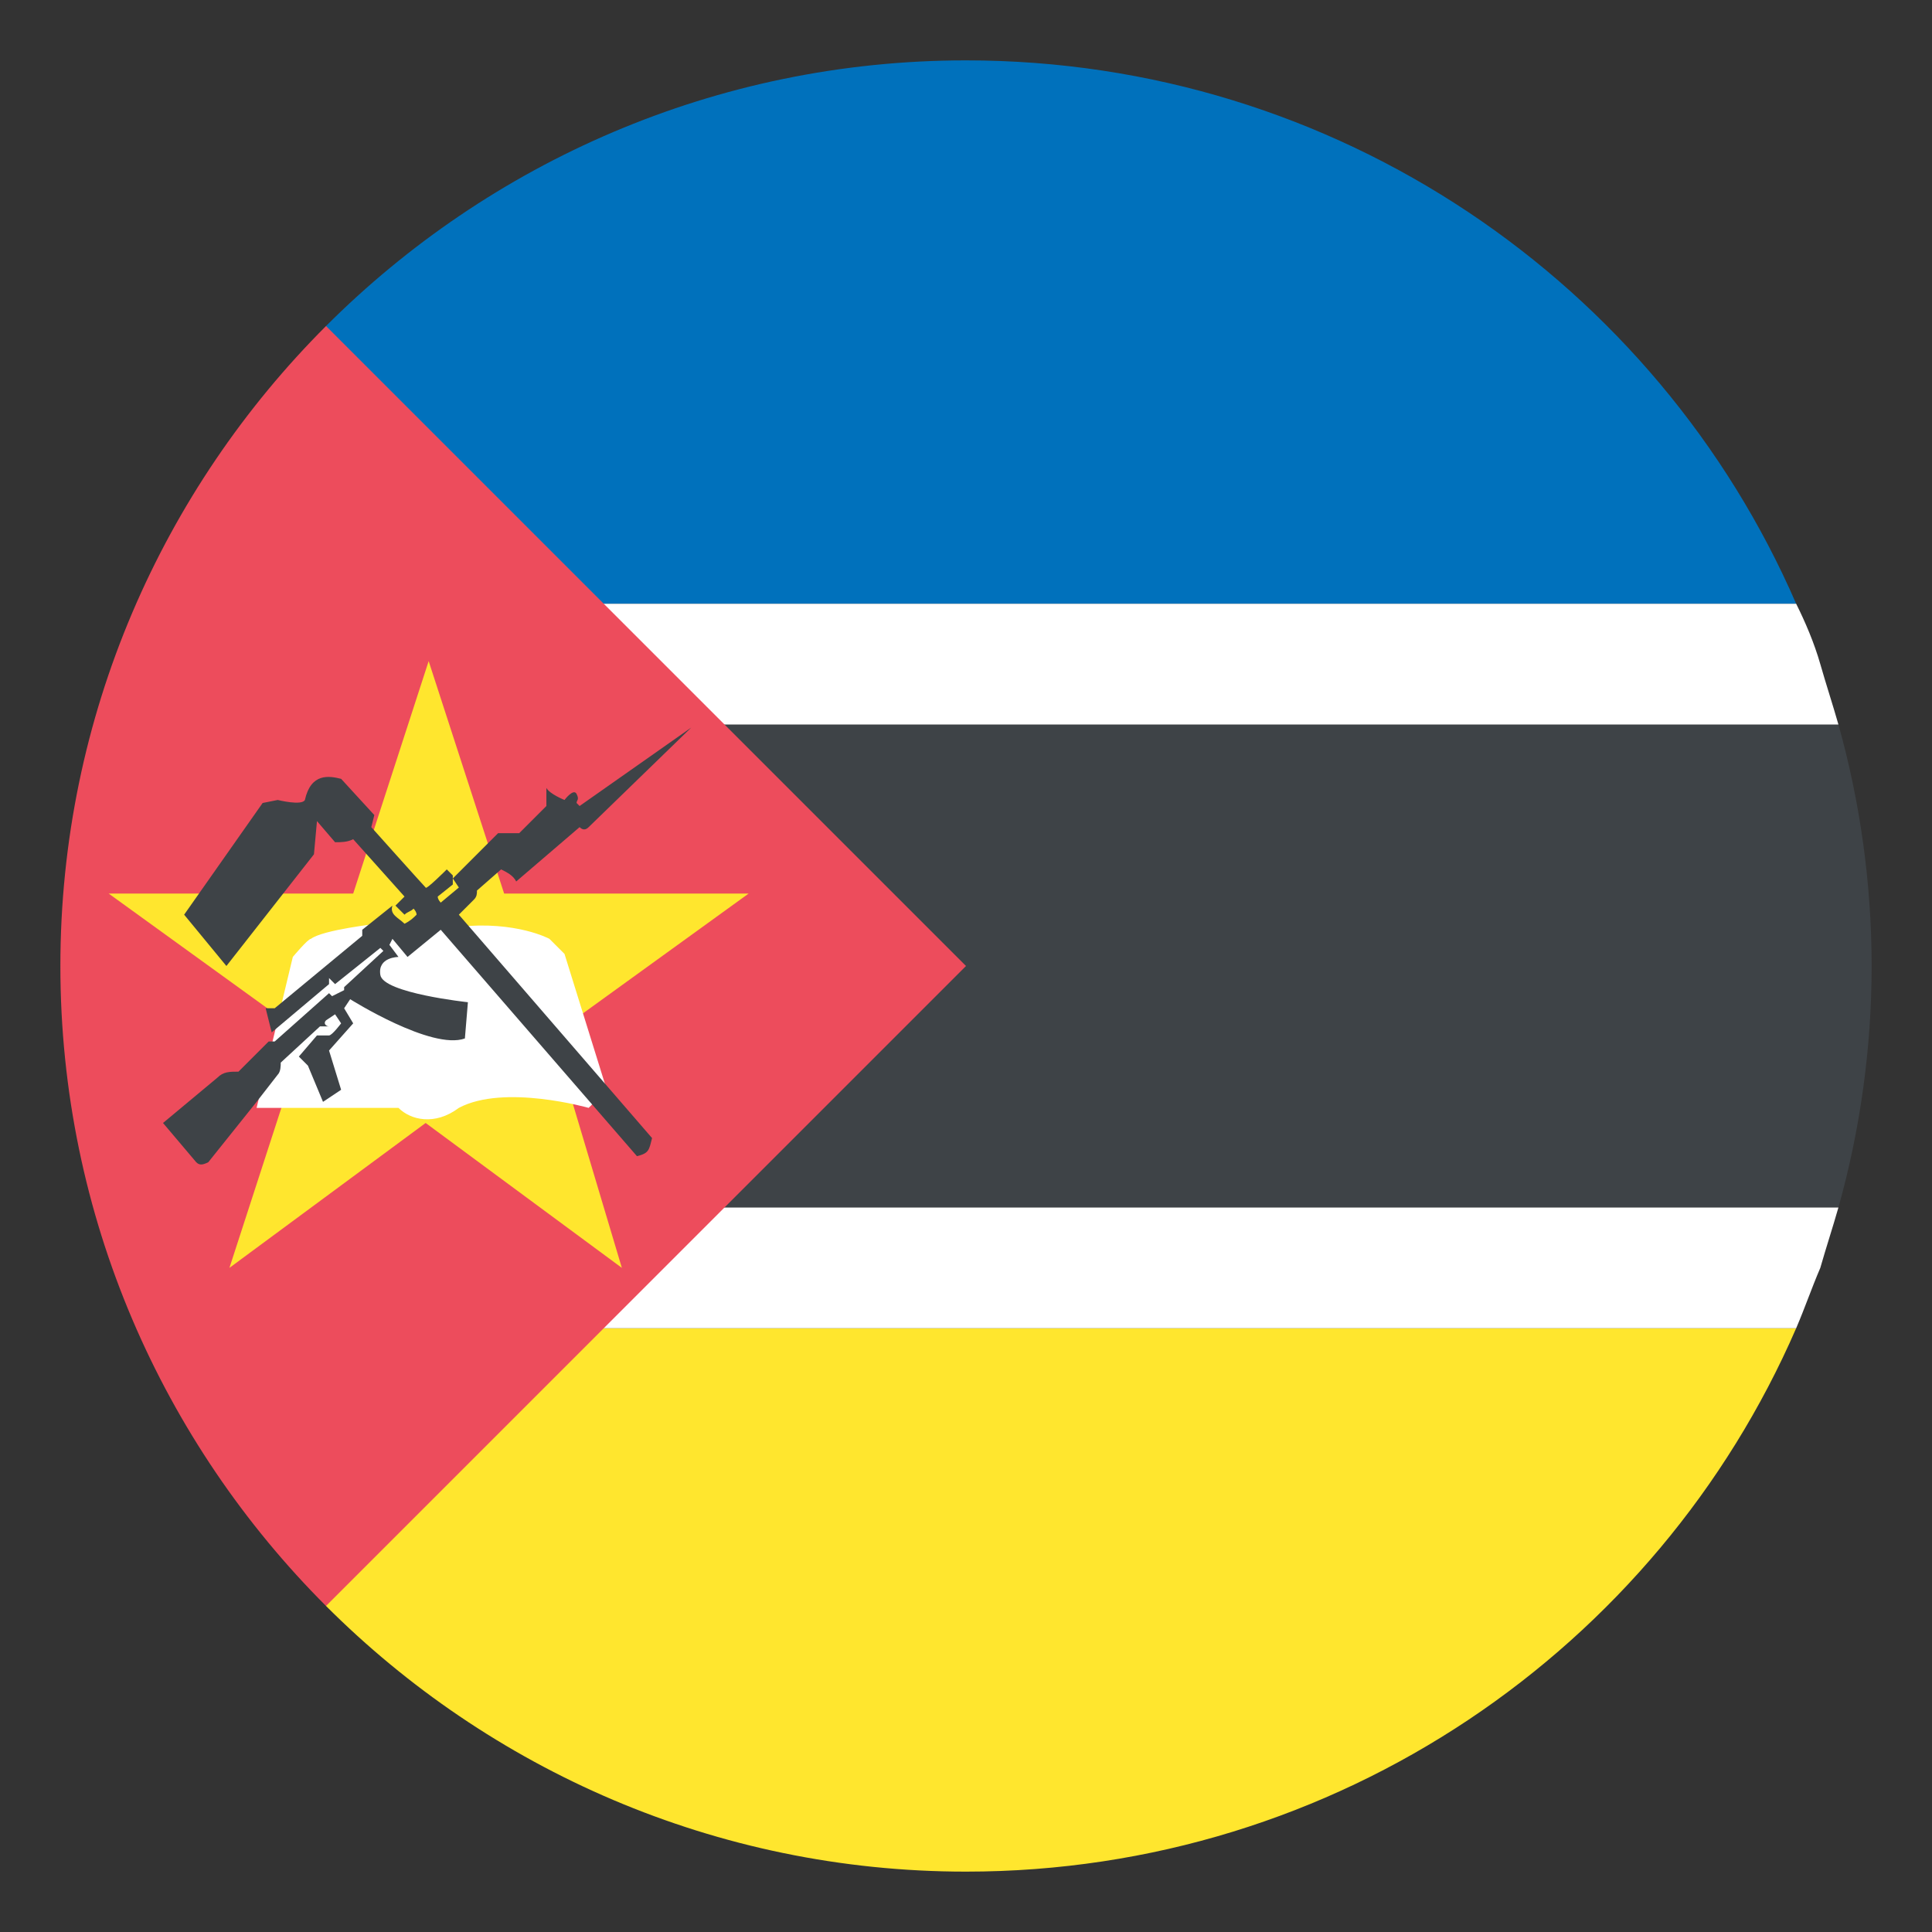 <svg xmlns="http://www.w3.org/2000/svg" viewBox="0 0 64 64">
    <rect x="0" y="0" width="64" height="64" fill="#333333" stroke="none"/>
    <title>flag: Mozambique</title>
    <path fill="#ffe62e" d="M10.8 42v11.2C16.2 58.6 23.7 62 32 62c12.3 0 22.9-7.4 27.5-18H11.8c-.4-.7-.7-1.3-1-2"/>
    <path fill="#0071bc" d="M11.8 20h47.7C54.9 9.4 44.3 2 32 2c-8.3 0-15.8 3.4-21.2 8.8V22c.3-.7.6-1.3 1-2"/>
    <path fill="#3e4347" d="M62 32c0-2.8-.4-5.5-1.1-8H10.8v16h50.1c.7-2.5 1.1-5.2 1.1-8"/>
    <g fill="#f9f9f9">
        <path d="M10 24h.8v-2c-.3.7-.5 1.3-.8 2M10 40c.2.7.5 1.3.8 2v-2H10"/>
    </g>
    <g fill="#fff">
        <path d="M60.3 22c-.2-.7-.5-1.4-.8-2H11.8c-.4.7-.7 1.3-1 2v2h50.1c-.2-.7-.4-1.3-.6-2M60.3 42c.2-.7.4-1.3.6-2H10.8v2c.3.7.6 1.4 1 2h47.7c.3-.7.5-1.3.8-2"/>
    </g>
    <path fill="#ed4c5c" d="M10.8 10.8C5.4 16.2 2 23.7 2 32s3.4 15.8 8.8 21.2L32 32 10.8 10.8z"/>
    <path fill="#ffe62e" d="M20.6 42l-6.5-4.8L7.6 42l2.5-7.7-6.5-4.7h8.1l2.5-7.7 2.5 7.7h8.1l-6.5 4.7 2.3 7.7"/>
    <path fill="#fff" d="M8.5 36.7h4.7c.4.4 1.2.6 2 0 1.5-.8 4.3 0 4.3 0l.6-.6-1.4-4.5-.5-.5s-1.1-.6-3-.4c-2 .2-2.7-.1-2.7-.1s-1.8.2-2.2.5c-.1 0-.6.6-.6.6l-1.2 5"/>
    <path fill="#3e4347" d="M5.4 37.2l1.1 1.3c.1.1.2.1.4 0l1.6-2 .7-.9c.1-.1.1-.3.1-.4l1.3-1.2h.3c-.1 0-.2-.1-.1-.2l.3-.2.2.3s-.3.4-.4.4h-.4l-.6.7.3.3.5 1.2.6-.4-.4-1.3.8-.9-.3-.5.2-.3s2.7 1.7 3.8 1.3l.1-1.2s-2.8-.3-2.9-.9c-.1-.6.6-.6.6-.6l-.3-.4.1-.2.5.6 1.1-.9 6.5 7.5c.4-.1.4-.2.5-.6l-6.4-7.4.5-.5c.1-.1.1-.2.1-.3l.8-.7c.2.1.4.2.5.4l2.1-1.8c.1.1.2.1.3 0l3.4-3.3-3.7 2.6-.1-.1c0-.1.1-.1 0-.3-.1-.2-.4.2-.4.2s-.5-.2-.6-.4v.6l-.9.9h-.7l-1 1-.5.5.2.3-.6.5s-.1-.1-.1-.2l.5-.4V29l-.2-.2s-.7.7-.7.6c-.1-.1-1.8-2-1.8-2l.1-.4-1.1-1.2c-.4-.1-1-.2-1.2.7-.1.2-.9 0-.9 0l-.5.1-2.6 3.7L7.5 32l2.9-3.7.1-1.1.6.7c.2 0 .4 0 .6-.1l1.7 1.9-.3.3.3.3c.1-.1.2-.1.3-.2 0 0 .1.1.1.2-.1.1-.2.2-.4.3-.2-.2-.5-.3-.4-.6l-1 .8v.2l-2.9 2.4h-.3l.2.8 1.9-1.6v-.2l.2.2 1.5-1.2.1.1-1.3 1.2v.1l-.4.2-.1-.1-1.8 1.6h-.2l-1 1c-.3 0-.5 0-.7.2l-1.8 1.5"/>
</svg>